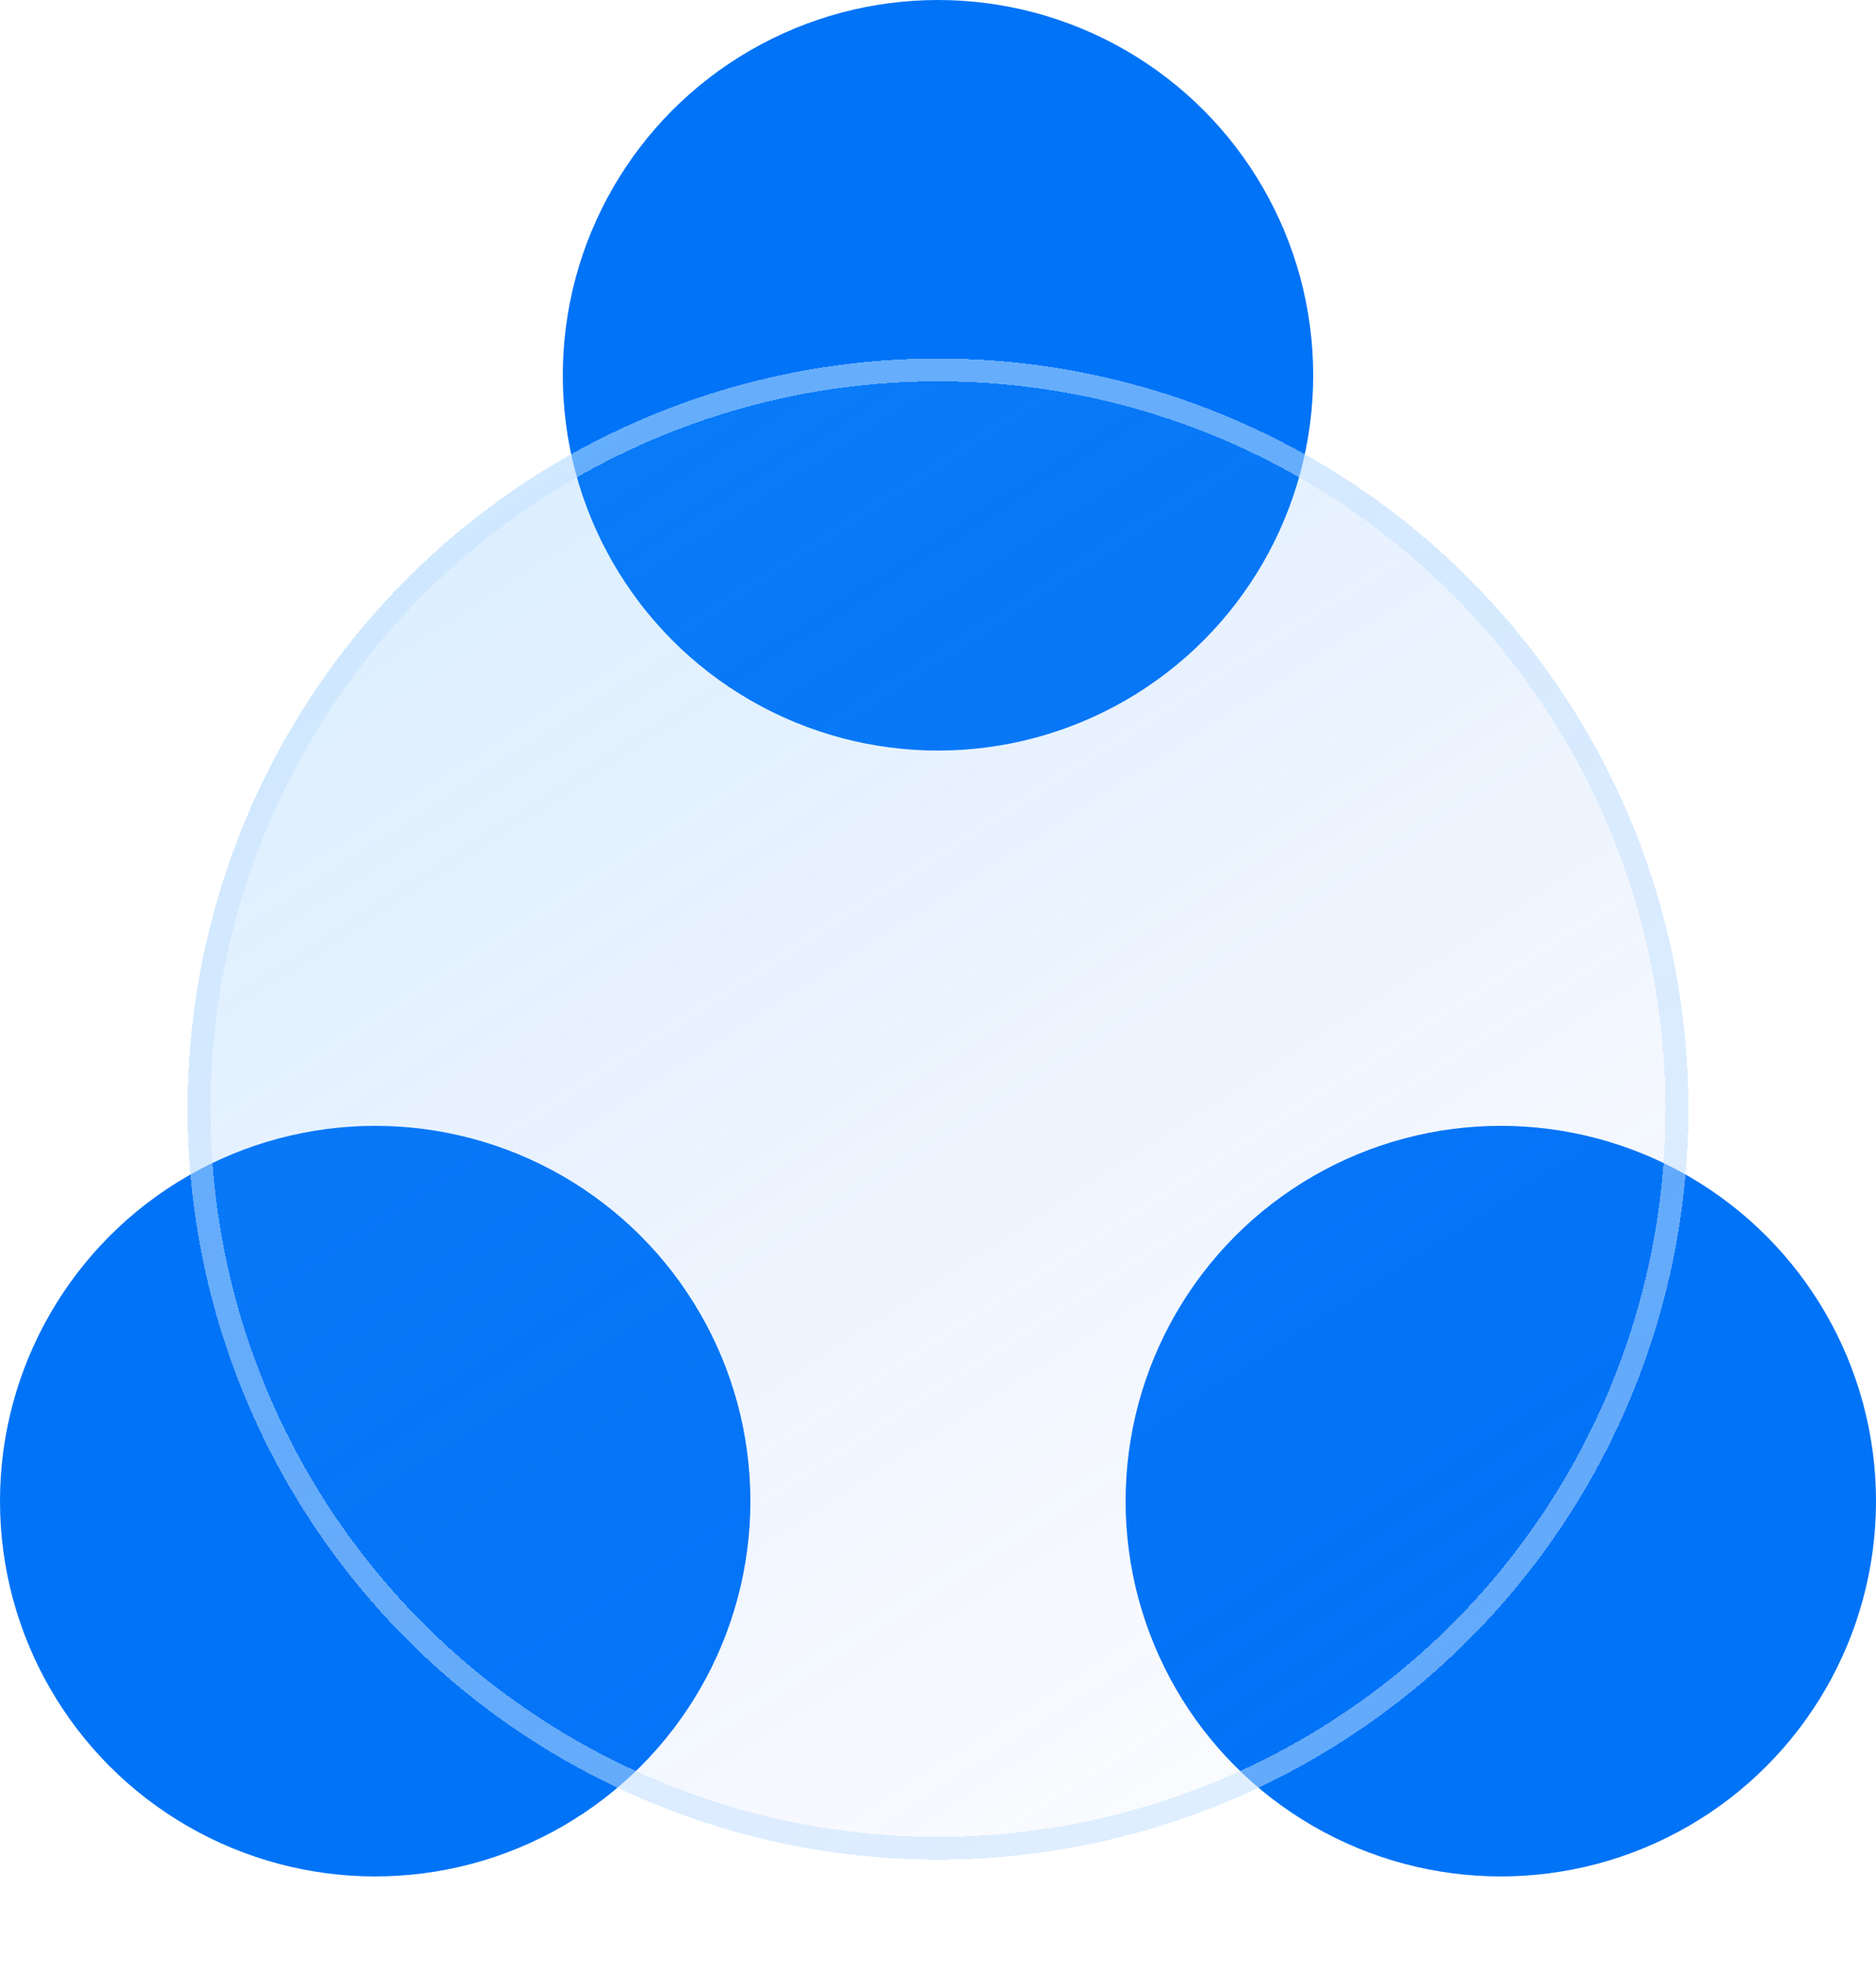<svg width="41" height="43" viewBox="0 0 41 43" fill="none" xmlns="http://www.w3.org/2000/svg">
    <circle cx="20.5" cy="8.2" r="8.2" fill="#0073F7"/>
    <circle cx="8.2" cy="32.8" r="8.2" fill="#0073F7"/>
    <circle cx="32.8" cy="32.8" r="8.2" fill="#0073F7"/>
    <g filter="url(#filter0_bd_1_85)">
        <circle cx="20.5" cy="23.233" r="16.4" fill="url(#paint0_linear_1_85)" shape-rendering="crispEdges"/>
        <circle cx="20.5" cy="23.233" r="16.15" stroke="#C5E2FF" stroke-opacity="0.5" stroke-width="0.5" shape-rendering="crispEdges"/>
    </g>
    <defs>
        <filter id="filter0_bd_1_85" x="0.1" y="2.833" width="40.8" height="40.8" filterUnits="userSpaceOnUse" color-interpolation-filters="sRGB">
            <feFlood flood-opacity="0" result="BackgroundImageFix"/>
            <feGaussianBlur in="BackgroundImageFix" stdDeviation="2"/>
            <feComposite in2="SourceAlpha" operator="in" result="effect1_backgroundBlur_1_85"/>
            <feColorMatrix in="SourceAlpha" type="matrix" values="0 0 0 0 0 0 0 0 0 0 0 0 0 0 0 0 0 0 127 0" result="hardAlpha"/>
            <feOffset dy="1"/>
            <feGaussianBlur stdDeviation="1"/>
            <feComposite in2="hardAlpha" operator="out"/>
            <feColorMatrix type="matrix" values="0 0 0 0 0 0 0 0 0 0.219 0 0 0 0 0.804 0 0 0 0.2 0"/>
            <feBlend mode="normal" in2="effect1_backgroundBlur_1_85" result="effect2_dropShadow_1_85"/>
            <feBlend mode="normal" in="SourceGraphic" in2="effect2_dropShadow_1_85" result="shape"/>
        </filter>
        <linearGradient id="paint0_linear_1_85" x1="8.573" y1="6.088" x2="32" y2="42.5" gradientUnits="userSpaceOnUse">
            <stop stop-color="#33A9FF" stop-opacity="0.19"/>
            <stop offset="1" stop-color="#5470EF" stop-opacity="0"/>
            <stop offset="1" stop-color="#33A9FF" stop-opacity="0"/>
        </linearGradient>
    </defs>
</svg>

